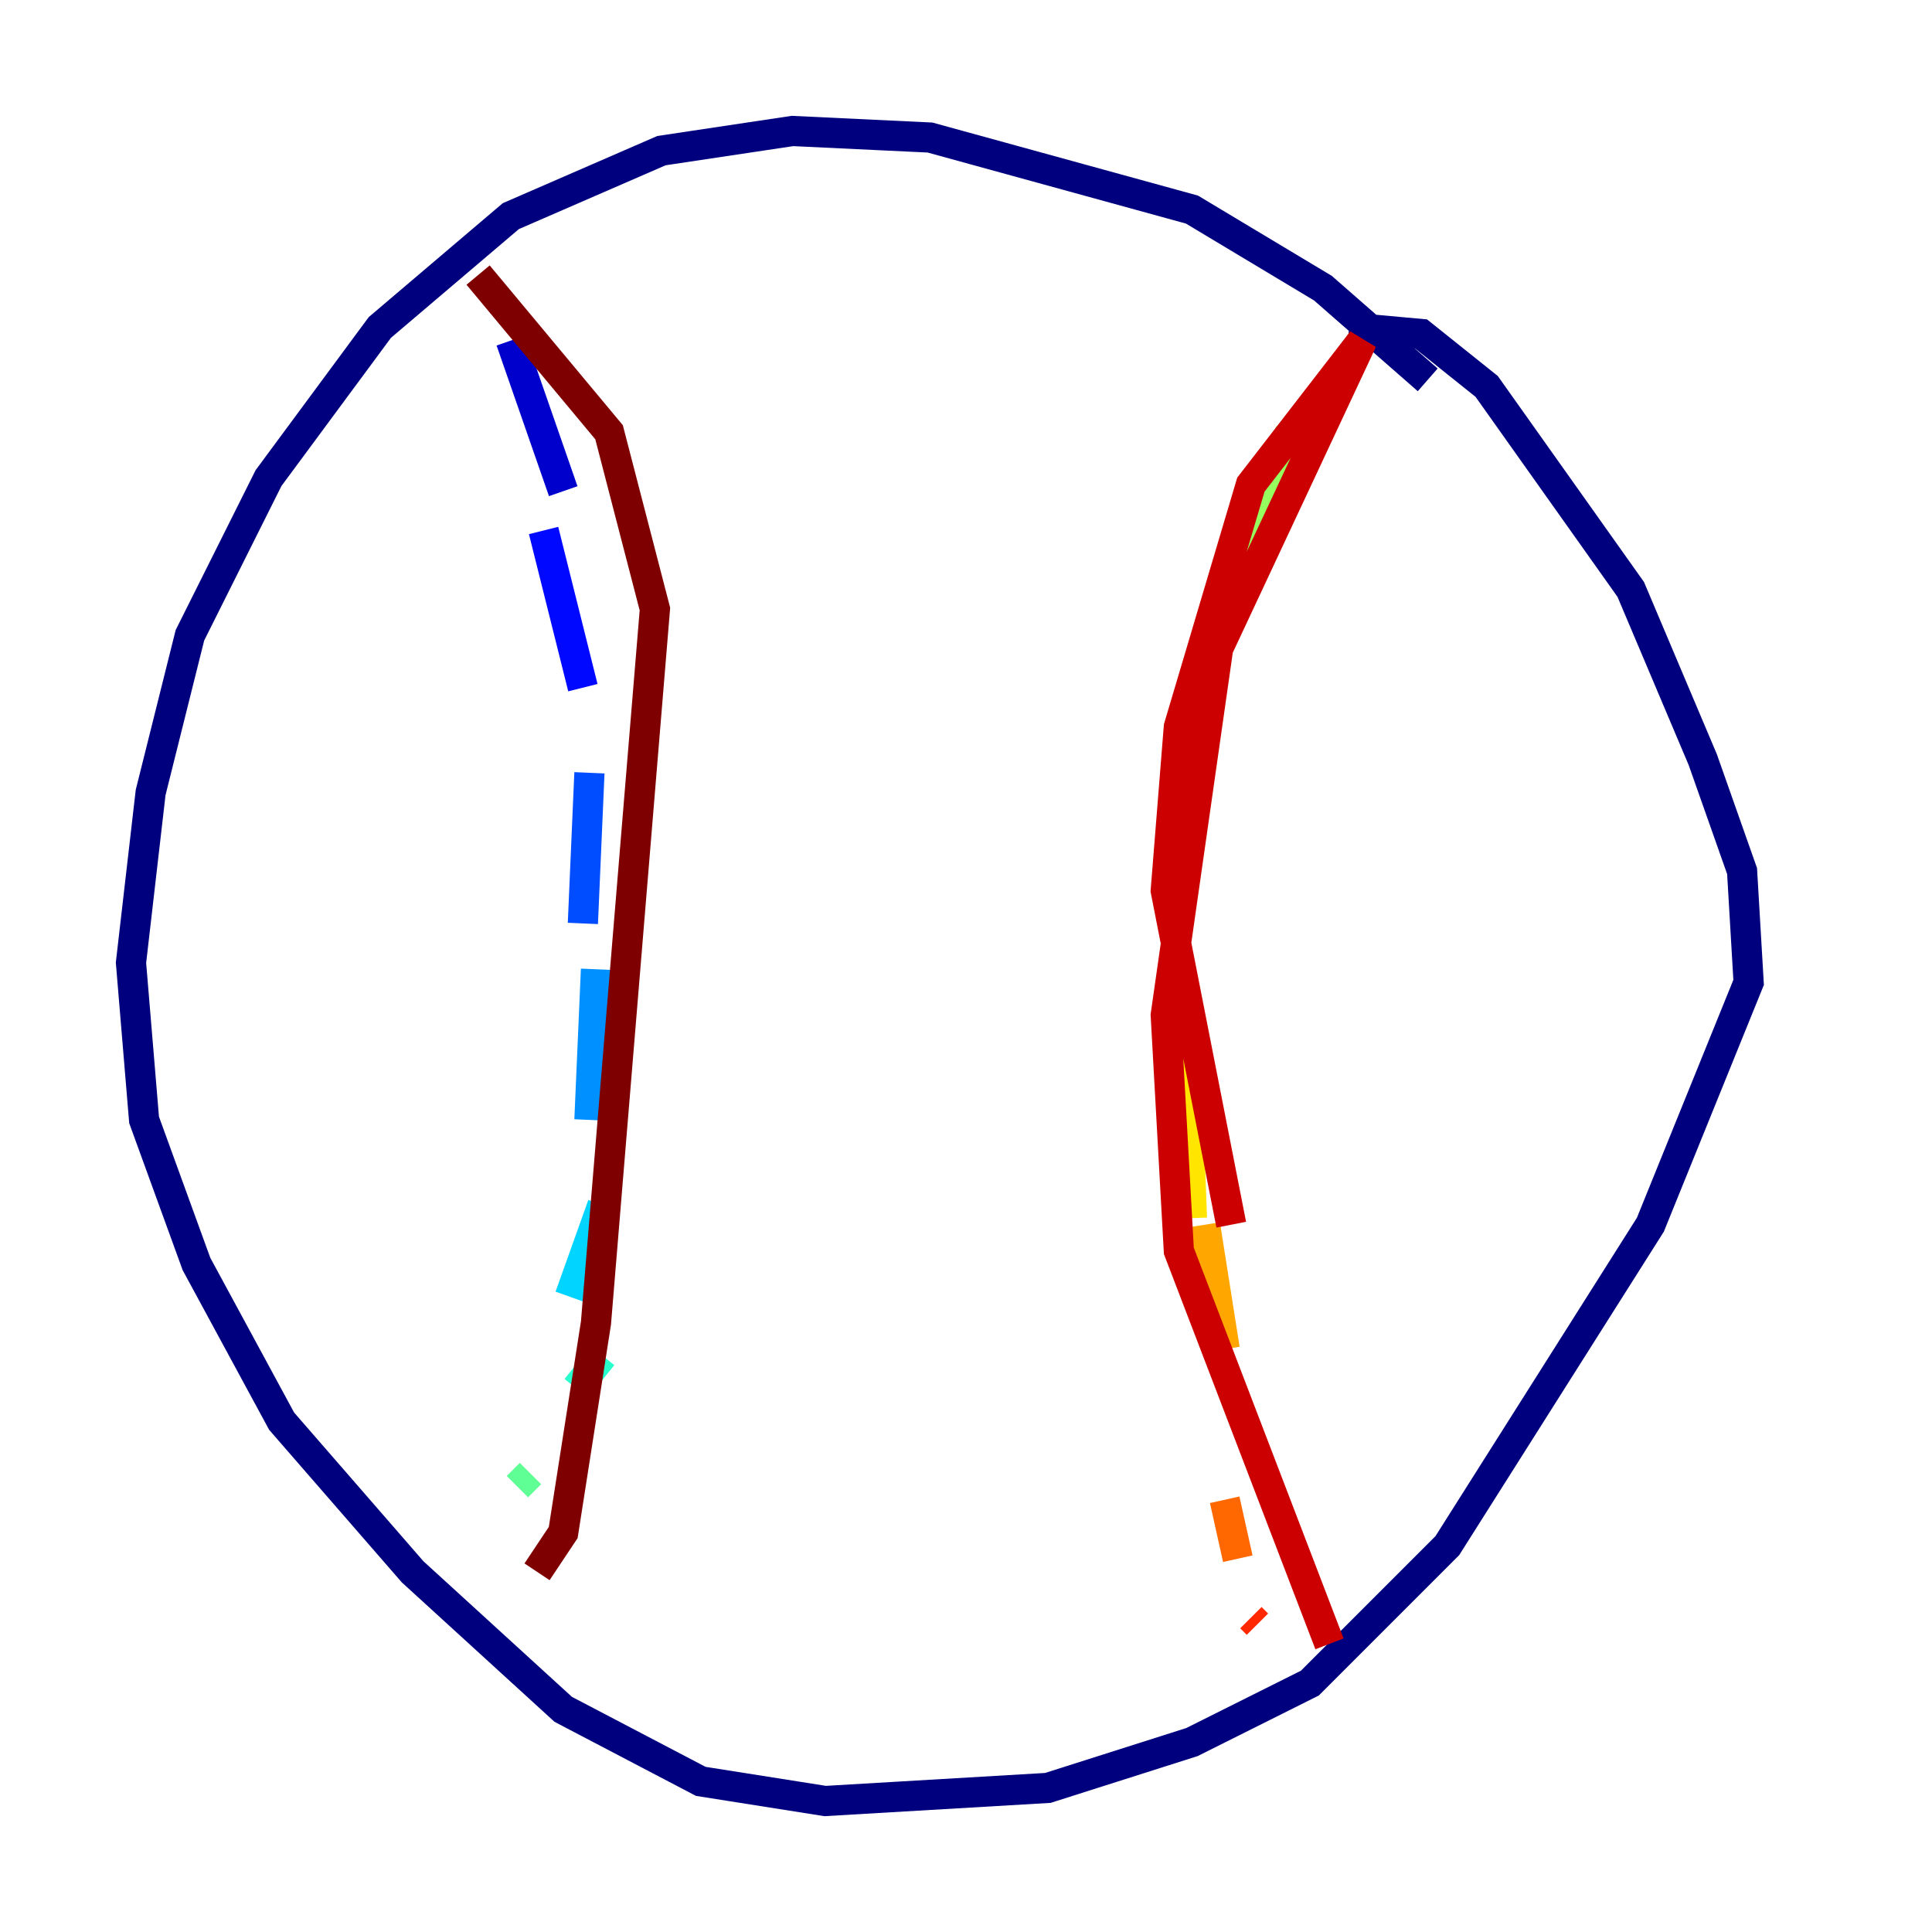 <?xml version="1.0" encoding="utf-8" ?>
<svg baseProfile="tiny" height="128" version="1.2" viewBox="0,0,128,128" width="128" xmlns="http://www.w3.org/2000/svg" xmlns:ev="http://www.w3.org/2001/xml-events" xmlns:xlink="http://www.w3.org/1999/xlink"><defs /><polyline fill="none" points="94.59,25.166 87.647,19.091 78.969,13.885 61.614,9.112 52.502,8.678 43.824,9.98 33.844,14.319 25.166,21.695 17.79,31.675 12.583,42.088 9.98,52.502 8.678,63.783 9.546,74.197 13.017,83.742 18.658,94.156 27.336,104.136 37.315,113.248 46.427,118.02 54.671,119.322 69.424,118.454 78.969,115.417 86.78,111.512 95.891,102.4 109.342,81.139 115.851,65.085 115.417,57.709 112.814,50.332 108.041,39.051 98.495,25.6 94.156,22.129 89.383,21.695" stroke="#00007f" stroke-width="2" /><polyline fill="none" points="33.844,22.563 37.315,32.542" stroke="#0000cc" stroke-width="2" /><polyline fill="none" points="36.014,35.146 38.617,45.559" stroke="#0008ff" stroke-width="2" /><polyline fill="none" points="39.051,51.2 38.617,61.18" stroke="#004cff" stroke-width="2" /><polyline fill="none" points="39.485,64.217 39.051,74.197" stroke="#0090ff" stroke-width="2" /><polyline fill="none" points="39.919,79.837 37.749,85.912" stroke="#00d4ff" stroke-width="2" /><polyline fill="none" points="39.919,89.817 38.183,91.986" stroke="#29ffcd" stroke-width="2" /><polyline fill="none" points="35.146,97.627 34.278,98.495" stroke="#5fff96" stroke-width="2" /><polyline fill="none" points="85.478,28.637 82.441,35.146 79.837,45.559" stroke="#96ff5f" stroke-width="2" /><polyline fill="none" points="78.102,53.803 78.102,54.237" stroke="#cdff29" stroke-width="2" /><polyline fill="none" points="78.536,68.99 78.969,80.705" stroke="#ffe500" stroke-width="2" /><polyline fill="none" points="79.837,81.139 81.139,89.383" stroke="#ffa600" stroke-width="2" /><polyline fill="none" points="81.139,99.363 82.007,103.268" stroke="#ff6700" stroke-width="2" /><polyline fill="none" points="82.875,107.173 83.308,107.607" stroke="#ff2800" stroke-width="2" /><polyline fill="none" points="81.573,81.139 77.234,59.01 78.102,48.163 82.875,32.108 90.251,22.563 80.705,42.956 77.234,67.254 78.102,82.875 88.081,108.909" stroke="#cc0000" stroke-width="2" /><polyline fill="none" points="31.675,18.224 40.352,28.637 43.39,40.352 39.485,87.647 37.315,101.532 35.58,104.136" stroke="#7f0000" stroke-width="2" /></svg>
